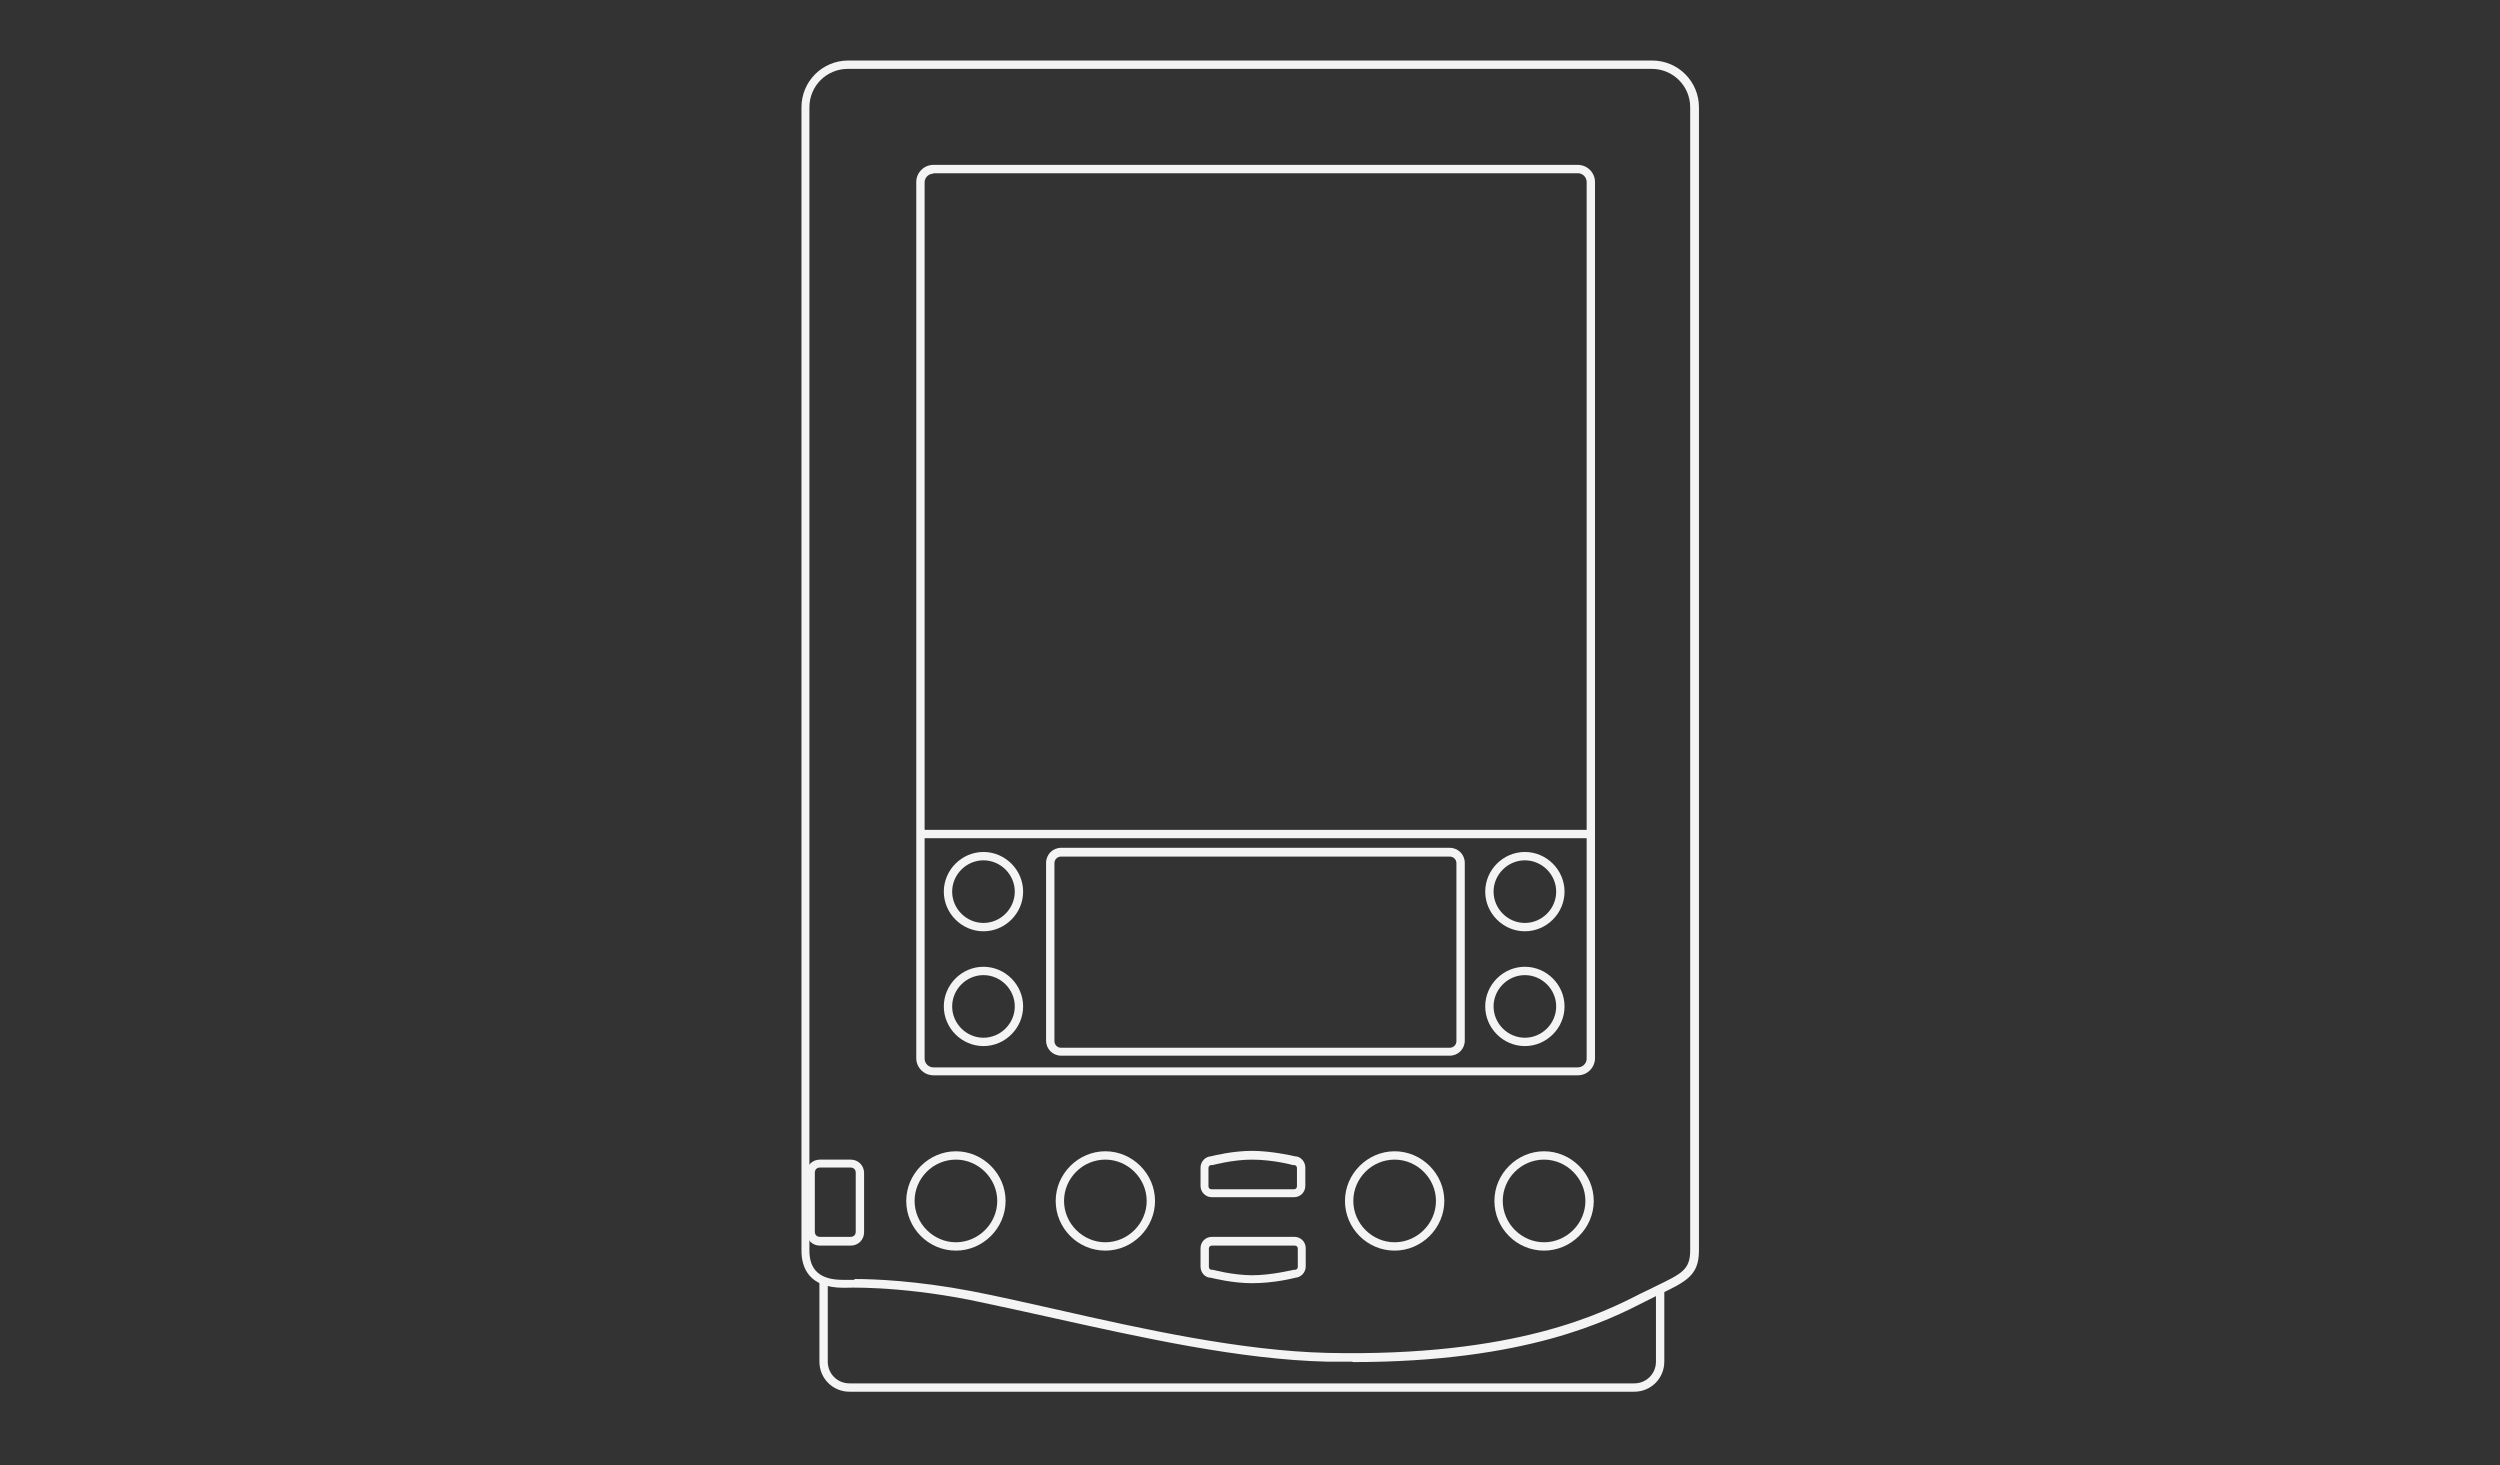 <?xml version="1.0" encoding="UTF-8"?>
<svg xmlns="http://www.w3.org/2000/svg" version="1.1" xmlns:cc="http://creativecommons.org/ns#" xmlns:dc="http://purl.org/dc/elements/1.1/" xmlns:inkscape="http://www.inkscape.org/namespaces/inkscape" xmlns:rdf="http://www.w3.org/1999/02/22-rdf-syntax-ns#" xmlns:sodipodi="http://sodipodi.sourceforge.net/DTD/sodipodi-0.dtd" xmlns:svg="http://www.w3.org/2000/svg" viewBox="0 0 598.9 351">
  <rect x="0" y="0" width="598.9" height="351" fill="#333333" stroke="none"/>
  <!-- Generator: Adobe Illustrator 29.0.1, SVG Export Plug-In . SVG Version: 2.1.0 Build 192)  -->
  <defs>
    <style>
      .st0 {
        fill: none;
        stroke: #f4f4f4;
        stroke-miterlimit: 10;
        stroke-width: 2px;
      }

      .st1 {
        fill: #f4f4f4;
      }
    </style>
  </defs>
  <g id="svg9136" inkscape:version="0.91 r13725">
    <g>
      <path class="st1" d="M378,257.6h-154.4c-2.2,0-4.1-1.8-4.1-4.1V43.6c0-2.2,1.8-4.1,4.1-4.1h154.4c2.2,0,4.1,1.8,4.1,4.1v209.9c0,2.2-1.8,4.1-4.1,4.1ZM223.6,41.6c-1.1,0-2.1.9-2.1,2.1v209.9c0,1.1.9,2.1,2.1,2.1h154.4c1.1,0,2.1-.9,2.1-2.1V43.6c0-1.1-.9-2.1-2.1-2.1h-154.4Z"/>
      <path class="st1" d="M323.9,326.2c-1.9,0-3.9,0-6,0-20.9-.5-44.5-5.8-65.3-10.4-7.2-1.6-14-3.1-20.3-4.4-17.8-3.5-30.1-2.9-30.2-2.9h0c-8.4,0-10.1-4.9-10.1-8.9V25.7c0-6.2,5-11.2,11.2-11.2h192.6c6.2,0,11.2,5,11.2,11.2v273.9c0,5.9-3,7.4-9.5,10.5l-1.2.6c-.6.3-1.4.7-2.2,1.1-8.6,4.4-28.3,14.5-70,14.5ZM204.8,306.4c4.6,0,14.8.4,27.9,2.9,6.3,1.2,13.2,2.8,20.4,4.4,20.7,4.7,44.2,9.9,64.9,10.4,45.3,1,66.2-9.7,75-14.2.9-.4,1.6-.8,2.3-1.1l1.2-.6c6.4-3.1,8.4-4,8.4-8.7V25.7c0-5.1-4.1-9.2-9.2-9.2h-192.6c-5.1,0-9.2,4.1-9.2,9.2v273.9c0,4.7,2.6,7,8,7,0,0,1,0,2.7,0Z"/>
      <path class="st0" d="M243.1,325.2"/>
      <path class="st1" d="M229,299.6c-6.6,0-11.9-5.4-11.9-11.9s5.4-11.9,11.9-11.9,11.9,5.4,11.9,11.9-5.4,11.9-11.9,11.9ZM229,277.8c-5.5,0-9.9,4.5-9.9,9.9s4.5,9.9,9.9,9.9,9.9-4.5,9.9-9.9-4.5-9.9-9.9-9.9Z"/>
      <path class="st1" d="M264.8,299.6c-6.6,0-11.9-5.4-11.9-11.9s5.4-11.9,11.9-11.9,11.9,5.4,11.9,11.9-5.4,11.9-11.9,11.9ZM264.8,277.8c-5.5,0-9.9,4.5-9.9,9.9s4.5,9.9,9.9,9.9,9.9-4.5,9.9-9.9-4.5-9.9-9.9-9.9Z"/>
      <path class="st1" d="M334.1,299.6c-6.6,0-11.9-5.4-11.9-11.9s5.4-11.9,11.9-11.9,11.9,5.4,11.9,11.9-5.4,11.9-11.9,11.9ZM334.1,277.8c-5.5,0-9.9,4.5-9.9,9.9s4.5,9.9,9.9,9.9,9.9-4.5,9.9-9.9-4.5-9.9-9.9-9.9Z"/>
      <path class="st1" d="M369.9,299.6c-6.6,0-11.9-5.4-11.9-11.9s5.4-11.9,11.9-11.9,11.9,5.4,11.9,11.9-5.4,11.9-11.9,11.9ZM369.9,277.8c-5.5,0-9.9,4.5-9.9,9.9s4.5,9.9,9.9,9.9,9.9-4.5,9.9-9.9-4.5-9.9-9.9-9.9Z"/>
      <path class="st1" d="M310.1,286.8h-19.8c-1.5,0-2.7-1.2-2.7-2.7v-4.4c0-1.4,1.1-2.6,2.5-2.7.8-.2,5.3-1.3,9.8-1.3s9.5,1.1,10.3,1.3c1.4,0,2.5,1.3,2.5,2.7v4.4c0,1.5-1.2,2.7-2.7,2.7ZM299.9,277.8c-4.6,0-9.3,1.3-9.4,1.3h-.3c-.4,0-.7.3-.7.7v4.4c0,.4.3.7.7.7h19.8c.4,0,.7-.3.7-.7v-4.4c0-.4-.3-.7-.7-.7h-.3c0,0-4.6-1.3-9.9-1.3Z"/>
      <path class="st1" d="M299.9,307.4c-4.5,0-9-1.1-9.8-1.3-1.4,0-2.5-1.2-2.5-2.7v-4.4c0-1.5,1.2-2.7,2.7-2.7h19.8c1.5,0,2.7,1.2,2.7,2.7v4.4c0,1.4-1.1,2.6-2.5,2.7-.8.2-5.2,1.3-10.3,1.3ZM290.3,298.4c-.4,0-.7.3-.7.7v4.4c0,.4.3.7.7.7h.3s4.8,1.3,9.4,1.3,9.8-1.3,9.9-1.3h.3c.4,0,.7-.3.7-.7v-4.4c0-.4-.3-.7-.7-.7h-19.8Z"/>
      <path class="st1" d="M203.8,298.4h-7.4c-1.8,0-3.2-1.4-3.2-3.2v-14.2c0-1.8,1.4-3.2,3.2-3.2h7.4c1.8,0,3.2,1.4,3.2,3.2v14.2c0,1.8-1.4,3.2-3.2,3.2ZM196.4,279.7c-.7,0-1.2.5-1.2,1.2v14.2c0,.7.5,1.2,1.2,1.2h7.4c.7,0,1.2-.5,1.2-1.2v-14.2c0-.7-.5-1.2-1.2-1.2h-7.4Z"/>
      <path class="st1" d="M391.5,333.4h-188c-4,0-7.2-3.2-7.2-7.2v-19.5h2v19.5c0,2.9,2.3,5.2,5.2,5.2h188c2.9,0,5.2-2.3,5.2-5.2v-17.5h2v17.5c0,4-3.2,7.2-7.2,7.2Z"/>
      <path class="st1" d="M347.3,252.9h-93.1c-2,0-3.6-1.6-3.6-3.6v-42.6c0-2,1.6-3.6,3.6-3.6h93.1c2,0,3.6,1.6,3.6,3.6v42.6c0,2-1.6,3.6-3.6,3.6ZM254.2,205.2c-.9,0-1.6.7-1.6,1.6v42.6c0,.9.7,1.6,1.6,1.6h93.1c.9,0,1.6-.7,1.6-1.6v-42.6c0-.9-.7-1.6-1.6-1.6h-93.1Z"/>
      <path class="st1" d="M365.3,223.1c-5.2,0-9.5-4.3-9.5-9.5s4.3-9.5,9.5-9.5,9.5,4.3,9.5,9.5-4.3,9.5-9.5,9.5ZM365.3,206.1c-4.1,0-7.5,3.4-7.5,7.5s3.4,7.5,7.5,7.5,7.5-3.4,7.5-7.5-3.4-7.5-7.5-7.5Z"/>
      <path class="st1" d="M365.3,250.6c-5.2,0-9.5-4.3-9.5-9.5s4.3-9.5,9.5-9.5,9.5,4.3,9.5,9.5-4.3,9.5-9.5,9.5ZM365.3,233.6c-4.1,0-7.5,3.4-7.5,7.5s3.4,7.5,7.5,7.5,7.5-3.4,7.5-7.5-3.4-7.5-7.5-7.5Z"/>
      <path class="st1" d="M235.6,223.1c-5.2,0-9.5-4.3-9.5-9.5s4.3-9.5,9.5-9.5,9.5,4.3,9.5,9.5-4.3,9.5-9.5,9.5ZM235.6,206.1c-4.1,0-7.5,3.4-7.5,7.5s3.4,7.5,7.5,7.5,7.5-3.4,7.5-7.5-3.4-7.5-7.5-7.5Z"/>
      <path class="st1" d="M235.6,250.6c-5.2,0-9.5-4.3-9.5-9.5s4.3-9.5,9.5-9.5,9.5,4.3,9.5,9.5-4.3,9.5-9.5,9.5ZM235.6,233.6c-4.1,0-7.5,3.4-7.5,7.5s3.4,7.5,7.5,7.5,7.5-3.4,7.5-7.5-3.4-7.5-7.5-7.5Z"/>
      <rect class="st1" x="220.5" y="198.8" width="160.5" height="2"/>
    </g>
  </g>
</svg>
